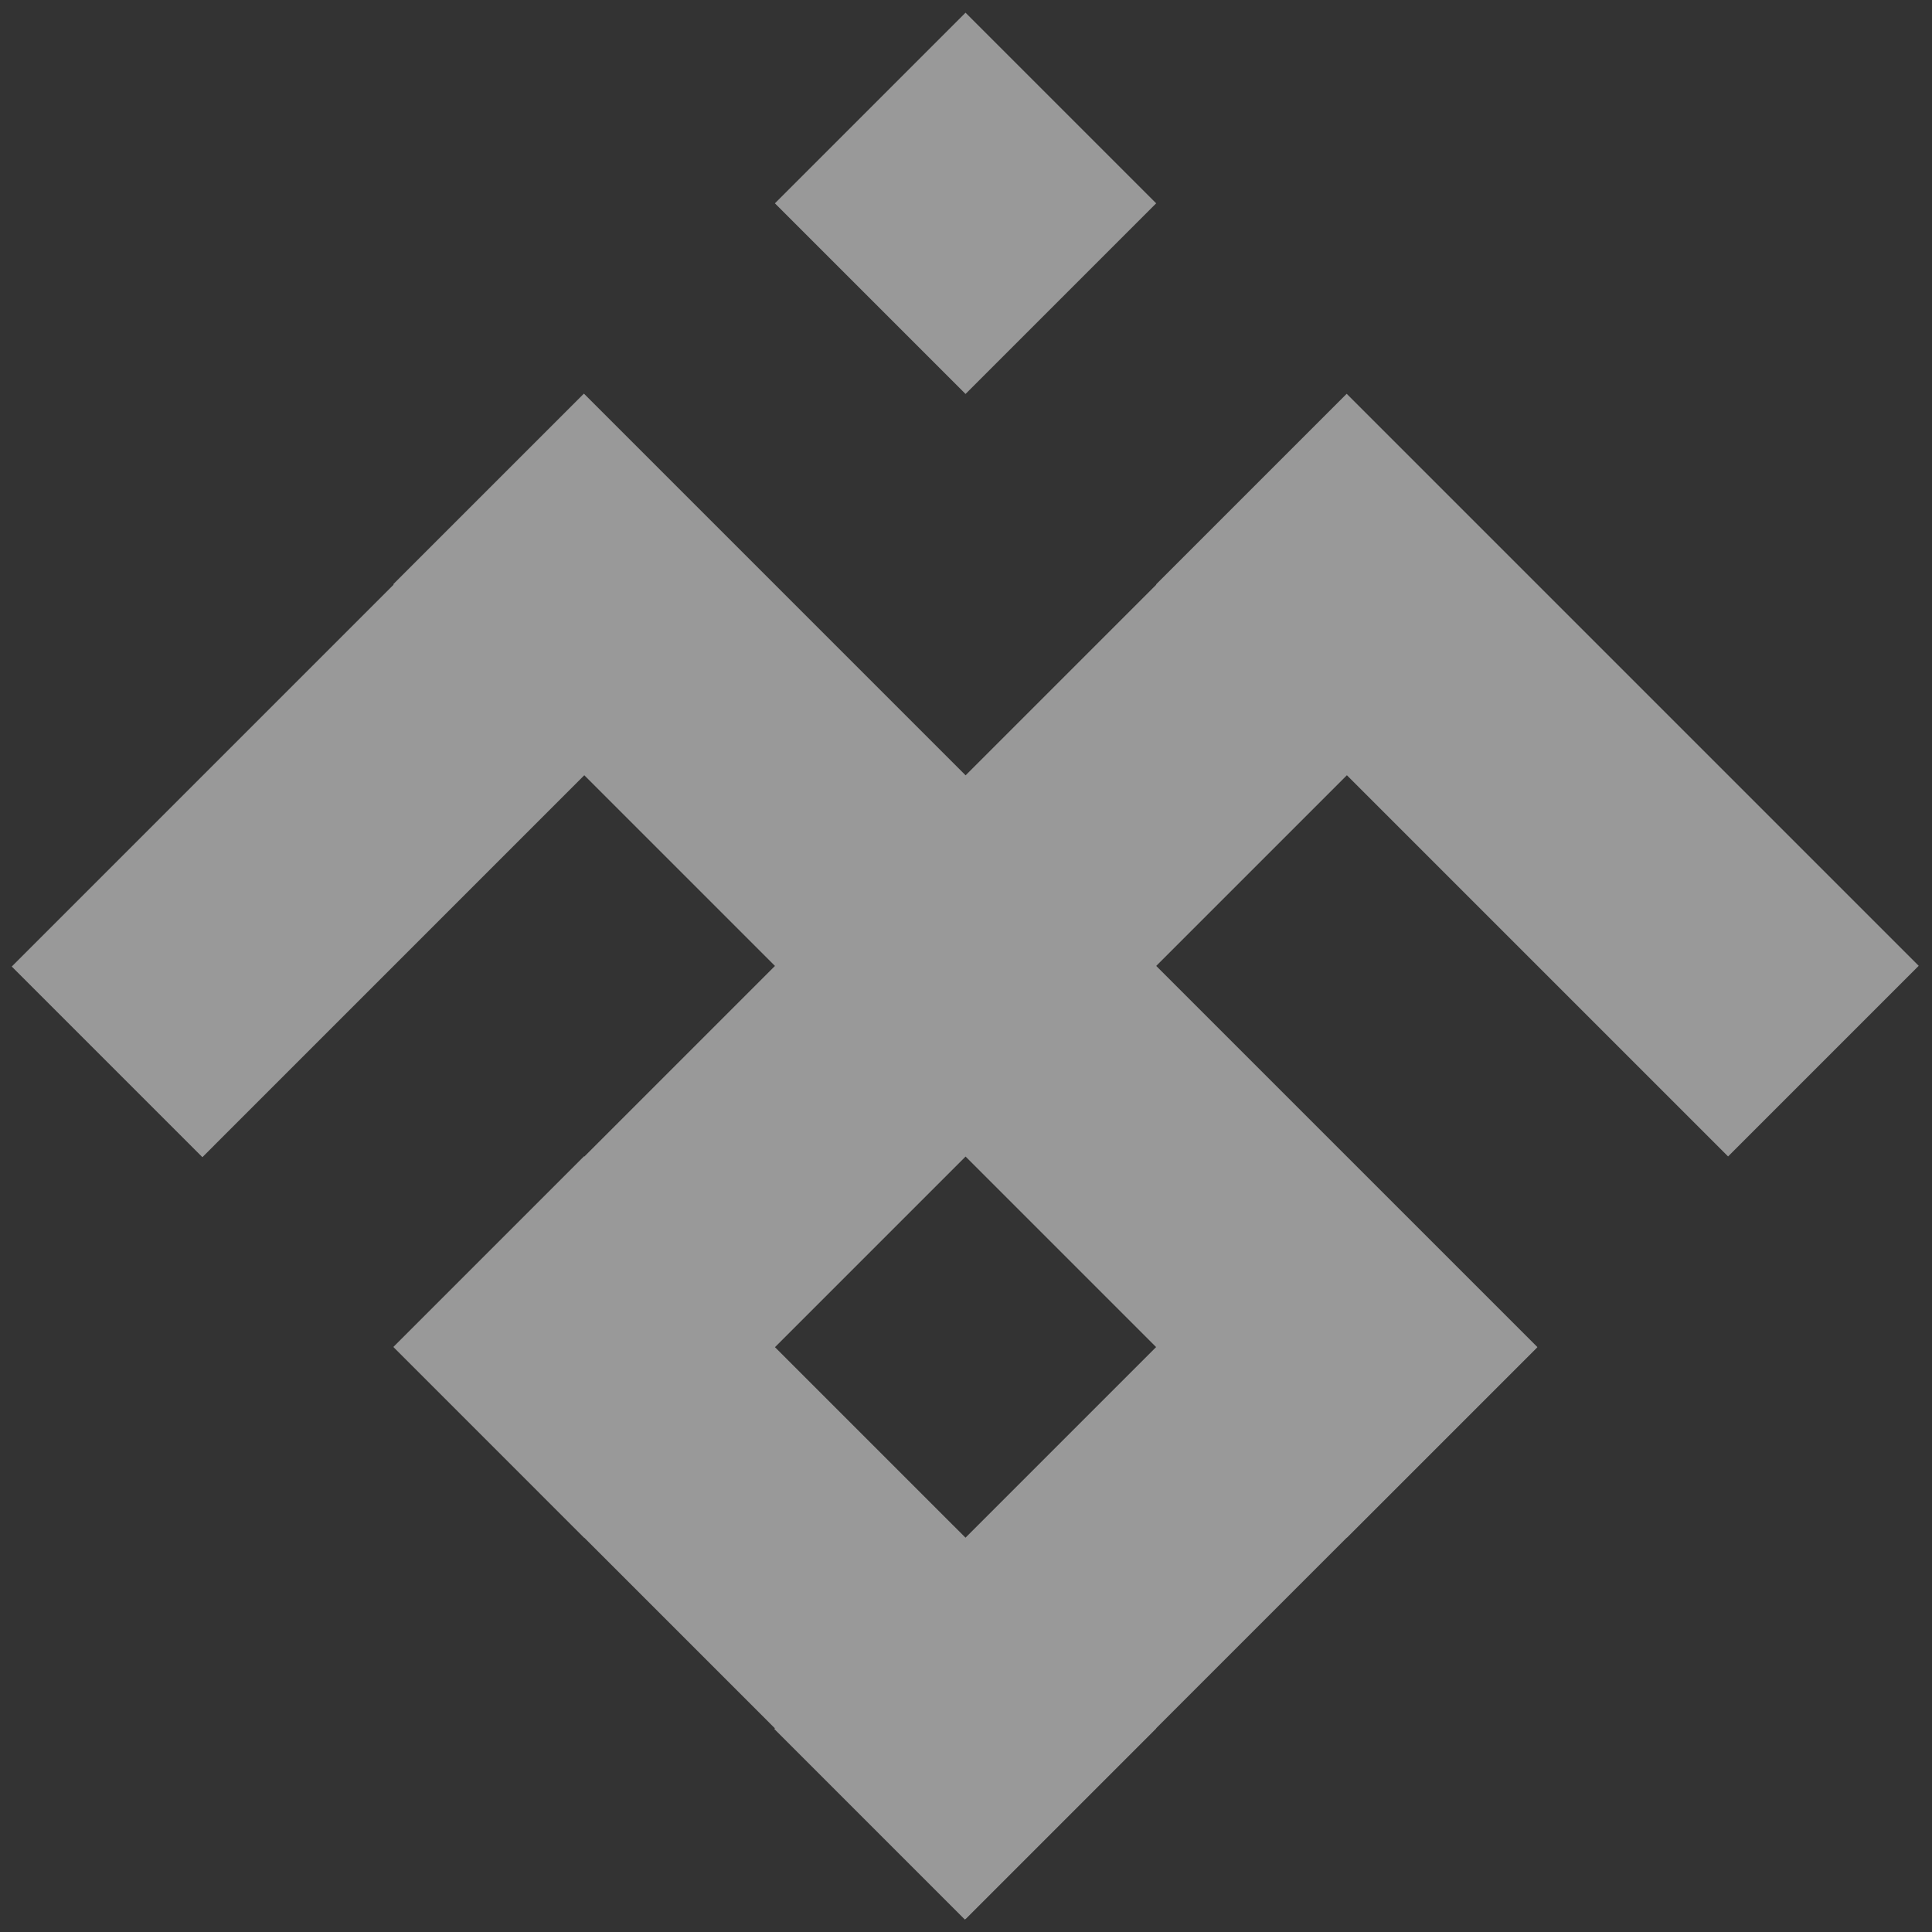 <svg width="58" height="58" viewBox="0 0 58 58" fill="none" xmlns="http://www.w3.org/2000/svg">
<rect x="0" y="0" width="58" height="58" fill="#333333" stroke="none"/>
<g opacity="0.5" clip-path="url(#clip0_111_135)">
<path d="M17.534 34.712L11.812 40.434L28.987 57.61L34.71 51.887L17.534 34.712Z" fill="white"/>
<path d="M40.425 11.839L11.819 40.444L17.541 46.167L46.147 17.561L40.425 11.839Z" fill="white"/>
<path d="M40.419 34.728L23.244 51.904L28.966 57.627L46.142 40.451L40.419 34.728Z" fill="white"/>
<path d="M17.529 11.817L11.806 17.539L40.431 46.164L46.154 40.441L17.529 11.817Z" fill="white"/>
<path d="M17.529 11.84L0.353 29.016L6.076 34.739L23.251 17.563L17.529 11.84Z" fill="white"/>
<path d="M40.429 11.822L34.706 17.545L51.878 34.717L57.601 28.994L40.429 11.822Z" fill="white"/>
<path d="M28.986 0.381L23.263 6.104L28.986 11.827L34.709 6.104L28.986 0.381Z" fill="white"/>
</g>
<defs>
<clipPath id="clip0_111_135">
<rect width="58" height="58" fill="white"/>
</clipPath>
</defs>
</svg>
